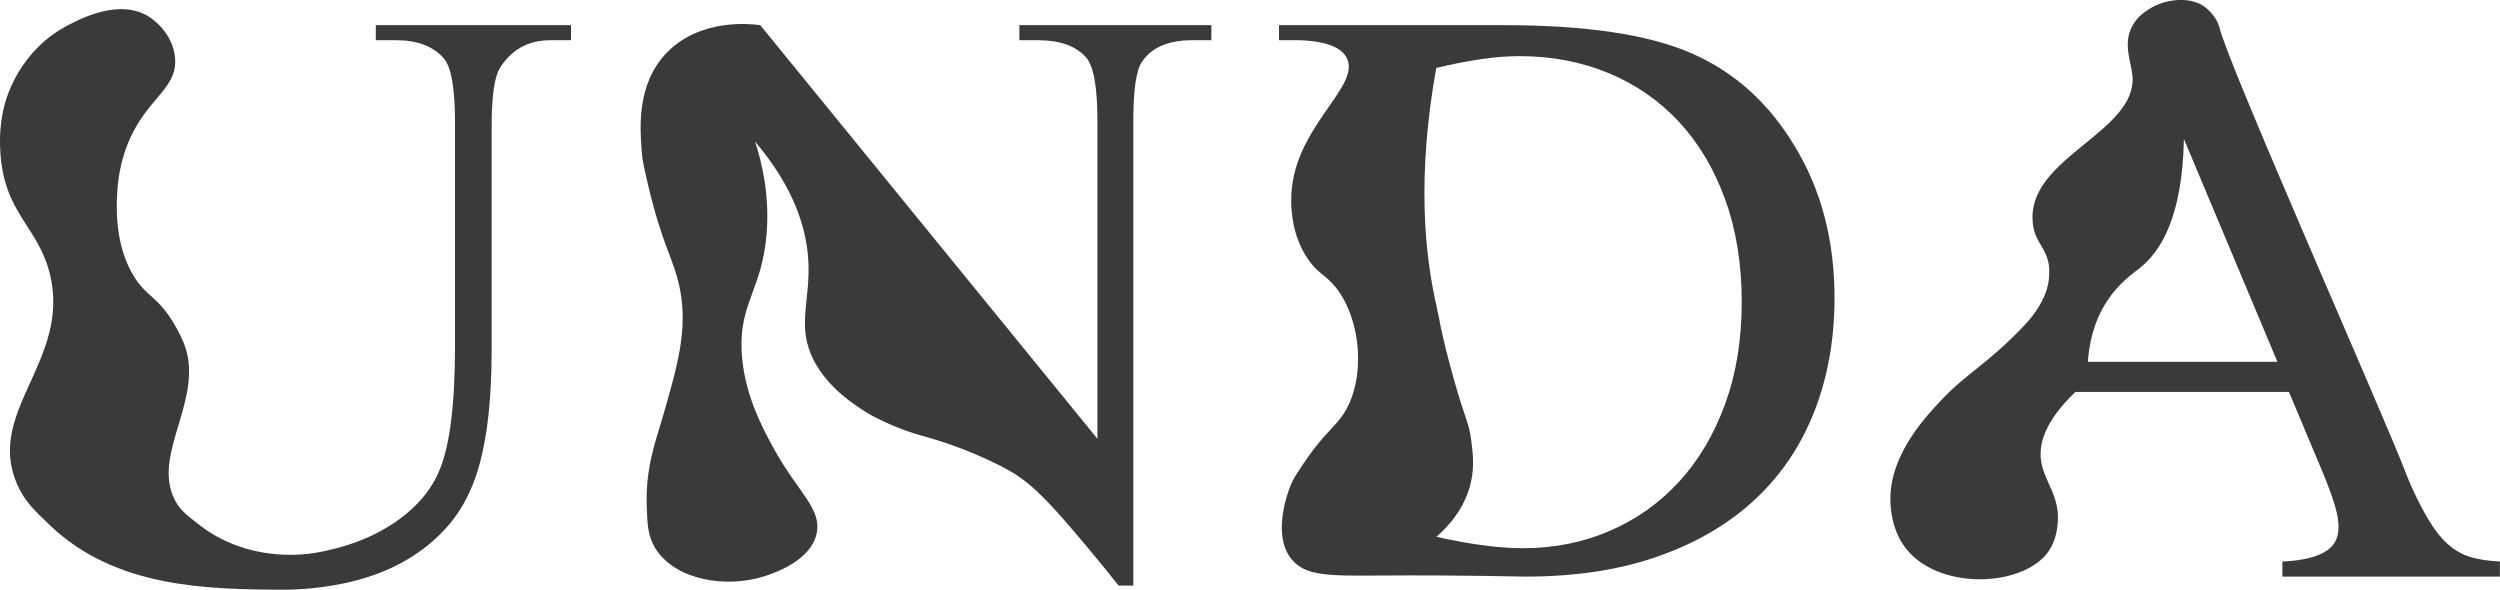 <?xml version="1.0" encoding="UTF-8"?><svg xmlns="http://www.w3.org/2000/svg" viewBox="0 0 300.16 70.8"><defs><style>.d{fill:#3a3a3a;}</style></defs><g id="a"/><g id="b"><g id="c"><g><path class="d" d="M45.12,4.83v-1.81h23.44v1.81h-2.49c-2.6,0-4.61,1.09-6.01,3.27-.68,1.04-1.03,3.39-1.03,7.03v26.86c0,6.61-.67,11.77-2,15.48-.85,2.38-2.05,4.4-3.61,6.08-1.56,1.68-3.37,3.05-5.42,4.13s-4.31,1.86-6.76,2.37c-3.37,.69-6.11,.77-7.69,.76-8.7-.09-19.62-.21-27.51-7.7-1.9-1.8-3.11-2.95-4-5-3.76-8.68,6.35-14.78,4-25C4.67,27.15,.45,25.77,.03,18.1c-.19-3.51,.55-5.84,1-7,.53-1.38,2.39-5.57,7-8,1.47-.77,6.4-3.43,10-1,1.43,.97,2.88,2.81,3,5,.21,3.86-3.89,4.83-6,11-.85,2.5-.95,4.58-1,6,0,.08-.01,.31-.01,.56,0,1.08-.03,5.07,2.01,8.44,1.59,2.63,2.97,2.46,5,6,.46,.8,.81,1.55,1,2,2.74,6.62-3.98,13.46-1,19,.64,1.19,1.45,1.81,3,3,4.16,3.19,8.68,3.44,10.1,3.5,2.69,.11,4.76-.39,6.18-.76,1.97-.5,3.78-1.2,5.42-2.1,1.64-.89,3.07-1.95,4.27-3.17,1.2-1.22,2.12-2.56,2.73-4.03,1.27-2.96,1.9-7.96,1.9-14.99V14.74c0-4.17-.46-6.75-1.37-7.76-1.27-1.43-3.16-2.15-5.66-2.15h-2.49Z"/><path class="d" d="M91.28,3.02l40.48,49.66V14.5c0-4.07-.46-6.61-1.37-7.62-1.24-1.37-3.14-2.05-5.71-2.05h-2.29v-1.81h23.05v1.81h-2.34c-2.8,0-4.79,.85-5.96,2.54-.72,1.01-1.07,3.39-1.07,7.13v55.81h-1.76c-.88-1.11-2.17-2.71-3.75-4.6-4.13-4.93-6.3-7.31-8.91-8.93,0,0-4.18-2.6-10.91-4.45-.01,0-.12-.03-.27-.08-.29-.08-.75-.22-1.32-.41-1.16-.39-2.7-1-4.44-1.93-.33-.18-.63-.36-.97-.58-1.24-.8-4.3-2.76-6-6-2.19-4.19-.37-7.18-.7-12.23-.23-3.42-1.48-8.32-6.39-14.11,.85,2.58,1.77,6.47,1.39,11.11-.55,6.65-3.25,8.24-3,14,.22,4.94,2.38,9.1,4,12,2.81,5.04,5.68,7.03,5,10-.73,3.18-4.89,4.62-6,5-4.68,1.62-11.02,.6-13.39-3.32-.86-1.43-.93-2.8-1-5-.16-4.68,1.08-7.8,2-11,1.72-5.99,2.92-10.15,2-15-.7-3.69-2.1-5.08-3.89-12.79-.42-1.81-.64-2.74-.72-3.89-.21-2.83-.6-8.15,3.12-11.88,4.08-4.09,10.18-3.33,11.13-3.2Z"/><path class="d" d="M155.03,67.1c-2.44-3.1-.21-8.52,0-9,.31-.72,.69-1.27,1.43-2.38,2.14-3.22,3.57-4.27,4.57-5.62,3.16-4.26,2.47-12.17-1-16-1.11-1.23-1.88-1.35-3-3-1.93-2.84-1.99-5.94-2-7-.07-8.67,8.42-13.59,6.68-17.12-.48-.98-1.84-2.01-5.66-2.15h-2.49v-1.81h26.95c9.9,0,17.42,1.12,22.56,3.37,5.18,2.25,9.33,5.99,12.45,11.23,3.16,5.21,4.74,11.26,4.74,18.16,0,4.88-.79,9.38-2.37,13.48-1.58,4.1-3.92,7.63-7.03,10.57-3.11,2.95-6.98,5.25-11.62,6.91s-10,2.49-16.09,2.49c-7.4-.15-13.25-.16-17.11-.13-6.29,.03-9.31,.15-11-2Zm17.42-2.65c4.07,.91,7.54,1.37,10.4,1.37,3.74,0,7.22-.69,10.42-2.08,3.21-1.38,5.98-3.35,8.33-5.91,2.34-2.55,4.18-5.66,5.52-9.3,1.33-3.65,2-7.73,2-12.26s-.66-8.66-1.98-12.3c-1.32-3.65-3.16-6.75-5.52-9.3-2.36-2.55-5.18-4.52-8.45-5.88s-6.84-2.05-10.72-2.05c-1.46,0-3.03,.12-4.69,.37s-3.43,.59-5.32,1.05c-2.34,13.07-1.38,22.31,0,28.43,.31,1.38,.57,2.81,.57,2.81,.27,1.24,.77,3.42,1.62,6.39,1.39,4.89,1.72,4.89,2,7,.2,1.5,.41,3.1,0,5-.7,3.27-2.81,5.49-4.19,6.67Z"/><path class="d" d="M274.81,47.06h-25.63c-3.75,3.58-4.33,6.25-4.15,8.03,.28,2.73,2.44,4.44,2,8-.06,.52-.23,1.83-1,3-2.85,4.33-12.85,4.89-17,0-1.63-1.92-1.9-4.13-2-5-.66-5.88,3.89-10.75,6-13,3.17-3.38,5.53-4.3,10-9,.55-.57,2.9-3.1,3-6,.02-.55,.05-1.17-.18-1.94-.5-1.75-1.81-2.43-1.82-5.06-.03-7.32,12.59-10.38,12-17-.15-1.7-1.19-3.83,0-6,.6-1.11,1.52-1.69,2-2,2.13-1.35,5.04-1.45,6.61-.32,.96,.69,1.48,1.66,1.48,1.66,.22,.4,.32,.73,.34,.82,.95,4.27,19.77,46.68,22.31,53.33,.89,2.33,1.85,4.17,2.61,5.49,.8,1.38,1.62,2.46,2.47,3.22,.85,.77,1.77,1.29,2.76,1.59,.99,.29,2.17,.47,3.54,.54v1.81h-26.12v-1.81c1.3-.06,2.39-.21,3.27-.44,.88-.23,1.57-.52,2.08-.88,.5-.36,.86-.76,1.07-1.22,.21-.46,.32-.96,.32-1.51,.03-.72-.12-1.64-.46-2.76s-.84-2.47-1.49-4.03l-4-9.52Zm-1.37-3.61l-11.23-26.76c-.19,9.34-2.76,13.42-5.19,15.4-.91,.75-2.55,1.81-4,4-1.74,2.63-2.21,5.41-2.34,7.35h22.75Z"/></g></g></g></svg>
